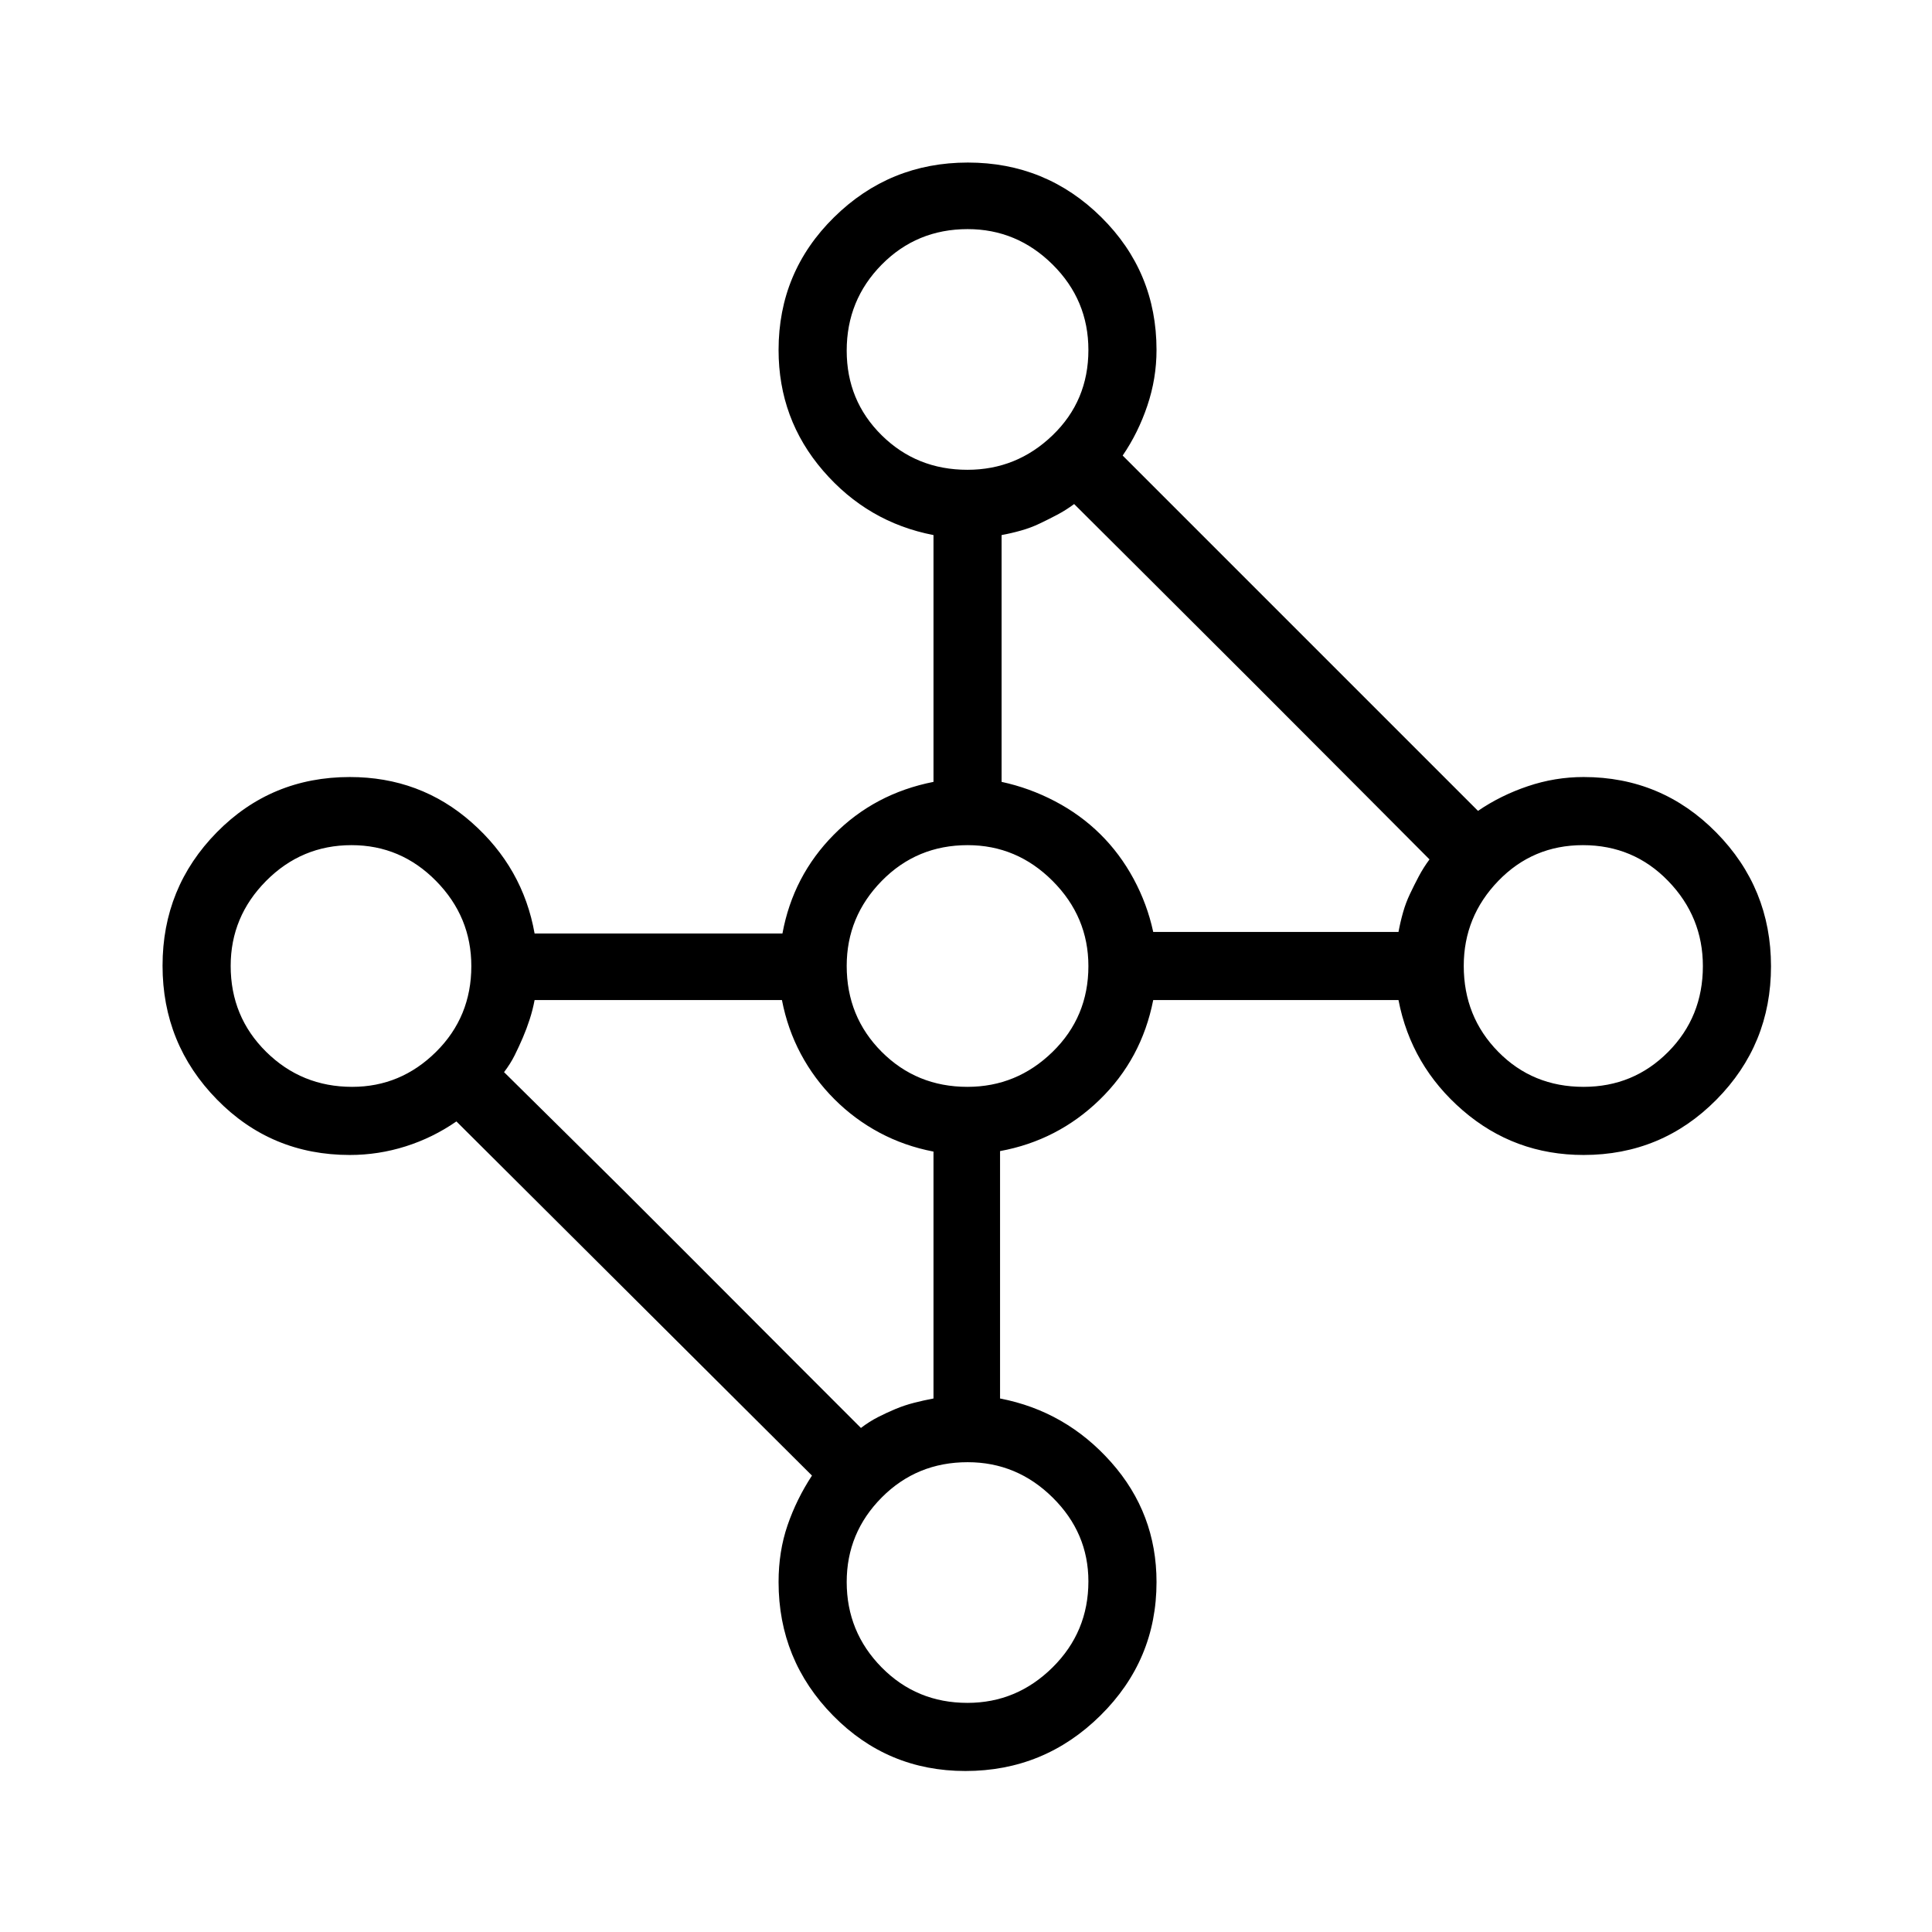 <svg xmlns="http://www.w3.org/2000/svg" height="40" viewBox="0 -960 960 960" width="40"><path d="M479.69-80q-38.68 0-65.75-27.55-27.07-27.54-27.07-66.35 0-15.21 4.45-28.18 4.45-12.97 12.14-24.71L226.79-402.77q-11.74 8.13-25.26 12.4-13.52 4.27-27.71 4.27-39.06 0-66.06-27.6-26.99-27.59-26.99-66.46 0-38.87 26.99-66.3 27-27.44 66.06-27.44 35 0 60.51 22.53 25.52 22.52 31.31 55.22h123.15q5.26-28.62 25.52-49.09 20.25-20.48 49.54-26.25v-122.64q-32.7-6.31-54.84-31.95t-22.14-60.02q0-38.81 27.59-65.97 27.6-27.16 66.47-27.16 38.86 0 66.3 27.16 27.44 27.16 27.44 65.97 0 14.18-4.57 27.71-4.56 13.52-12.25 24.75l176.56 176.56q11.23-7.69 24.75-12.25 13.52-4.57 27.71-4.57 38.81 0 65.97 27.6Q880-518.71 880-479.84q0 38.87-27.16 66.3-27.16 27.44-65.97 27.44-34.38 0-60.02-22.14t-31.95-54.84H573.03q-5.77 29.29-26.63 49.54-20.86 20.26-49.48 25.51v122.93q32.7 6.31 55.22 31.69 22.53 25.39 22.53 59.51 0 38.81-27.9 66.35Q518.87-80 479.69-80Zm-15.84-185.1v-122.68q-14.44-2.78-26.82-9.4-12.39-6.61-22.43-16.65t-16.65-22.43q-6.62-12.38-9.41-26.82H265.64q-.92 4.9-2.44 9.58-1.51 4.68-3.41 9.1-1.89 4.43-4.01 8.68-2.11 4.26-5.32 8.46 5.92 5.93 32.28 31.9 26.36 25.98 56.64 56.37 30.29 30.4 56.39 56.5 26.1 26.11 32.02 32.03 4.21-3.21 8.5-5.4 4.3-2.19 8.72-4.04 4.43-1.84 9.18-3.06 4.76-1.22 9.66-2.14Zm109.18-231.82H694.9q.92-4.98 2.27-9.73 1.34-4.76 3.45-9.18 2.1-4.43 4.37-8.72 2.27-4.3 5.32-8.42-5.93-5.93-31.9-32.03t-56.26-56.38q-30.28-30.29-56.38-56.26-26.1-25.98-32.03-31.9-4.12 3.05-8.42 5.32-4.29 2.27-8.72 4.37-4.42 2.11-9.18 3.45-4.75 1.35-9.73 2.27V-571.49q13.85 2.98 26.53 9.63 12.68 6.65 22.47 16.32 9.8 9.67 16.58 22.22 6.78 12.55 9.76 26.4Zm213.84 76.97q24.8 0 42.04-17.37 17.24-17.38 17.24-42.63 0-24.49-17.24-42.29-17.24-17.81-42.37-17.81-24.87 0-42.04 17.76-17.17 17.76-17.17 42.24 0 25.26 17.14 42.68 17.13 17.42 42.4 17.42Zm-306.15 0q24.49 0 42.29-17.37 17.81-17.38 17.81-42.63 0-24.49-17.76-42.29-17.76-17.81-42.24-17.81-25.26 0-42.68 17.76-17.42 17.76-17.42 42.24 0 25.26 17.37 42.68 17.38 17.42 42.63 17.42Zm0 306.1q24.49 0 42.29-17.62 17.81-17.63 17.81-42.76 0-24.1-17.76-41.65-17.76-17.56-42.24-17.56-25.26 0-42.68 17.52-17.42 17.52-17.42 42.02 0 24.8 17.37 42.43 17.38 17.62 42.63 17.62ZM175-419.95q24.1 0 41.65-17.37 17.55-17.38 17.55-42.63 0-24.49-17.51-42.29-17.52-17.81-42.02-17.81-24.8 0-42.43 17.76-17.62 17.76-17.62 42.24 0 25.26 17.62 42.68 17.63 17.42 42.76 17.42Zm305.72-306.61q24.49 0 42.29-17.14 17.81-17.13 17.81-42.4 0-24.8-17.76-42.43-17.76-17.62-42.24-17.62-25.26 0-42.68 17.62-17.42 17.63-17.42 42.76 0 24.87 17.37 42.04 17.38 17.17 42.63 17.17Z"/></svg>